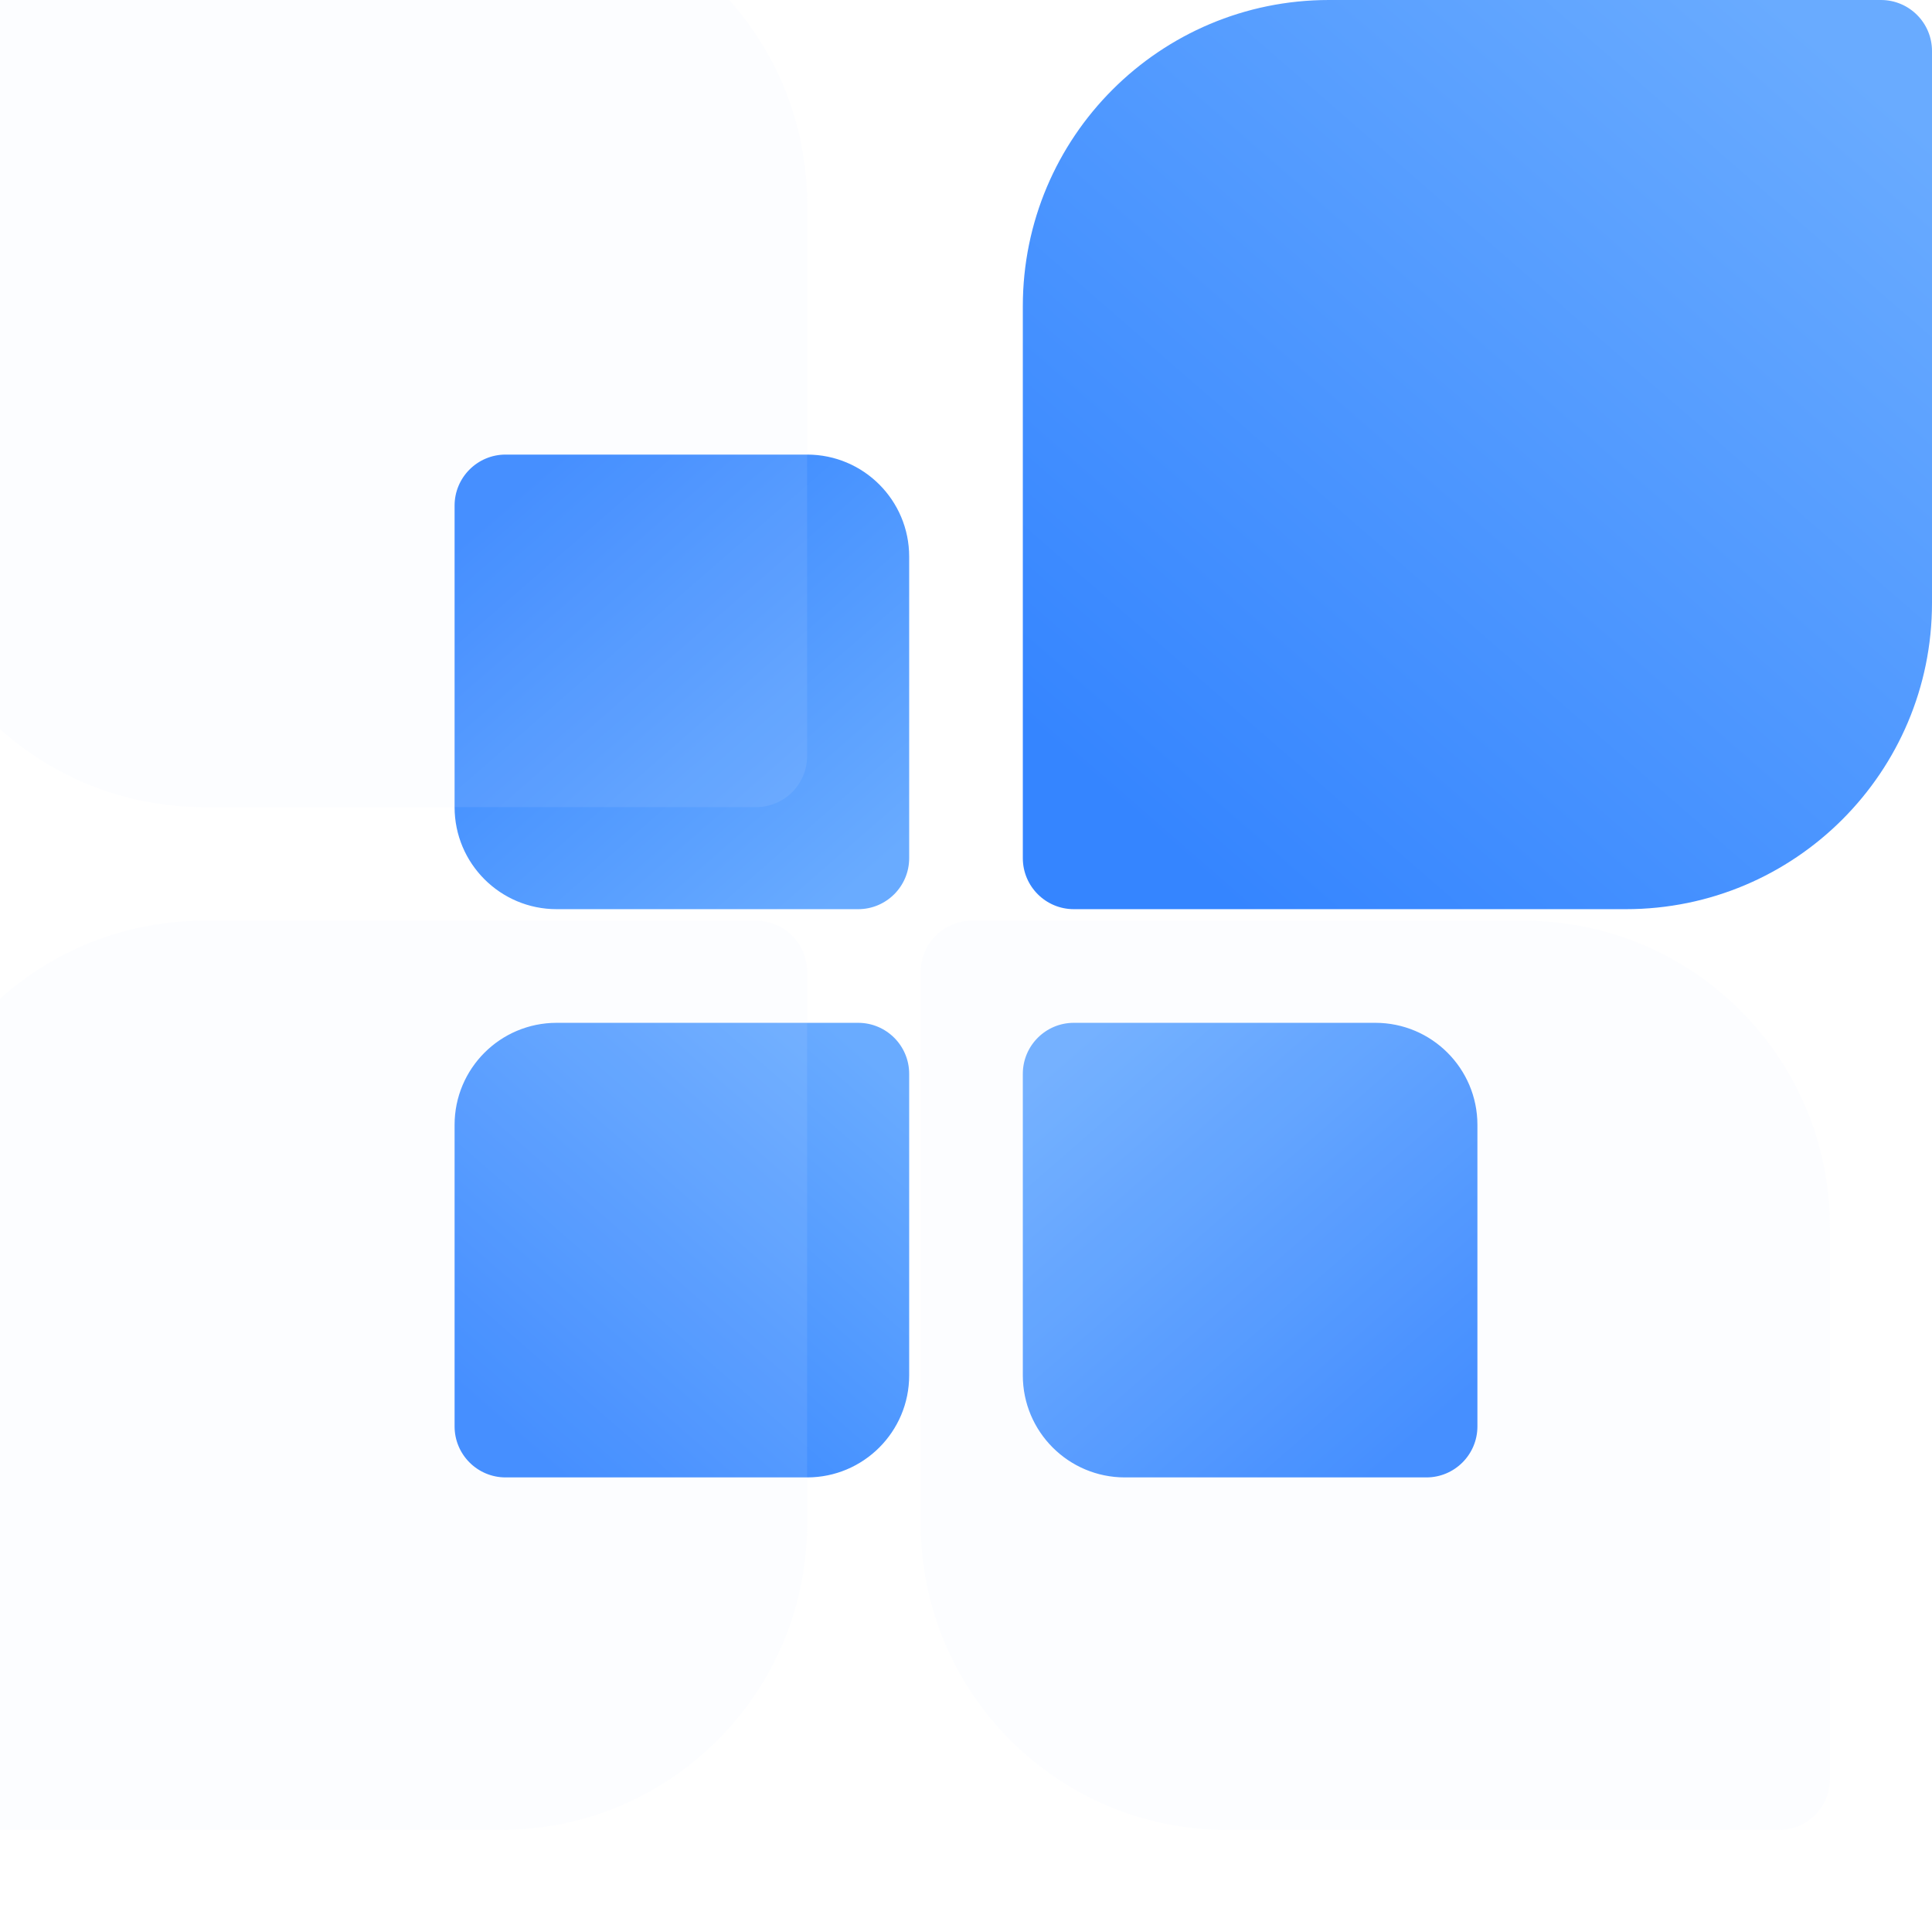 <svg width="34" height="34" viewBox="0 0 34 34" fill="none" xmlns="http://www.w3.org/2000/svg">
<g id="Group 1556236839">
<g id="Group 1556236836">
<path id="Rectangle 22504" d="M26 19.796C26 18.804 25.196 18 24.204 18H18.898C18.402 18 18 18.402 18 18.898V24.204C18 25.196 18.804 26 19.796 26H25.102C25.598 26 26 25.598 26 25.102V19.796Z" fill="url(#paint0_linear_1182_10199)"/>
<g id="Rectangle 22507" filter="url(#filter0_bi_1182_10199)">
<path d="M34 23.388C34 20.412 31.588 18 28.612 18H18.898C18.402 18 18 18.402 18 18.898V28.612C18 31.588 20.412 34 23.388 34H33.102C33.598 34 34 33.598 34 33.102V23.388Z" fill="#DDE9FF" fill-opacity="0.1"/>
</g>
</g>
<g id="Group 1556236837">
<path id="Rectangle 22504_2" d="M8 19.796C8 18.804 8.804 18 9.796 18H15.102C15.598 18 16 18.402 16 18.898V24.204C16 25.196 15.196 26 14.204 26H8.898C8.402 26 8 25.598 8 25.102V19.796Z" fill="url(#paint1_linear_1182_10199)"/>
<g id="Rectangle 22507_2" filter="url(#filter1_bi_1182_10199)">
<path d="M0 23.388C0 20.412 2.412 18 5.388 18H15.102C15.598 18 16 18.402 16 18.898V28.612C16 31.588 13.588 34 10.612 34H0.898C0.402 34 0 33.598 0 33.102V23.388Z" fill="#DDE9FF" fill-opacity="0.1"/>
</g>
</g>
<g id="Group 1556236838">
<path id="Rectangle 22504_3" d="M8 14.204C8 15.196 8.804 16 9.796 16H15.102C15.598 16 16 15.598 16 15.102V9.796C16 8.804 15.196 8 14.204 8H8.898C8.402 8 8 8.402 8 8.898V14.204Z" fill="url(#paint2_linear_1182_10199)"/>
<g id="Rectangle 22507_3" filter="url(#filter2_bi_1182_10199)">
<path d="M0 10.612C0 13.588 2.412 16 5.388 16H15.102C15.598 16 16 15.598 16 15.102V5.388C16 2.412 13.588 0 10.612 0H0.898C0.402 0 0 0.402 0 0.898V10.612Z" fill="#DDE9FF" fill-opacity="0.1"/>
</g>
</g>
<path id="Rectangle 22503" d="M18 5.388C18 2.412 20.412 0 23.388 0H33.102C33.598 0 34 0.402 34 0.898V10.612C34 13.588 31.588 16 28.612 16H18.898C18.402 16 18 15.598 18 15.102V5.388Z" fill="url(#paint3_linear_1182_10199)"/>
</g>
<defs>
<filter id="filter0_bi_1182_10199" x="13.779" y="13.779" width="24.442" height="24.442" filterUnits="userSpaceOnUse" color-interpolation-filters="sRGB">
<feFlood flood-opacity="0" result="BackgroundImageFix"/>
<feGaussianBlur in="BackgroundImageFix" stdDeviation="2.11"/>
<feComposite in2="SourceAlpha" operator="in" result="effect1_backgroundBlur_1182_10199"/>
<feBlend mode="normal" in="SourceGraphic" in2="effect1_backgroundBlur_1182_10199" result="shape"/>
<feColorMatrix in="SourceAlpha" type="matrix" values="0 0 0 0 0 0 0 0 0 0 0 0 0 0 0 0 0 0 127 0" result="hardAlpha"/>
<feOffset dx="-1.796" dy="-1.796"/>
<feGaussianBlur stdDeviation="3.547"/>
<feComposite in2="hardAlpha" operator="arithmetic" k2="-1" k3="1"/>
<feColorMatrix type="matrix" values="0 0 0 0 0.743 0 0 0 0 0.892 0 0 0 0 1 0 0 0 0.36 0"/>
<feBlend mode="normal" in2="shape" result="effect2_innerShadow_1182_10199"/>
</filter>
<filter id="filter1_bi_1182_10199" x="-4.221" y="13.779" width="24.442" height="24.442" filterUnits="userSpaceOnUse" color-interpolation-filters="sRGB">
<feFlood flood-opacity="0" result="BackgroundImageFix"/>
<feGaussianBlur in="BackgroundImageFix" stdDeviation="2.11"/>
<feComposite in2="SourceAlpha" operator="in" result="effect1_backgroundBlur_1182_10199"/>
<feBlend mode="normal" in="SourceGraphic" in2="effect1_backgroundBlur_1182_10199" result="shape"/>
<feColorMatrix in="SourceAlpha" type="matrix" values="0 0 0 0 0 0 0 0 0 0 0 0 0 0 0 0 0 0 127 0" result="hardAlpha"/>
<feOffset dx="-1.796" dy="-1.796"/>
<feGaussianBlur stdDeviation="3.547"/>
<feComposite in2="hardAlpha" operator="arithmetic" k2="-1" k3="1"/>
<feColorMatrix type="matrix" values="0 0 0 0 0.743 0 0 0 0 0.892 0 0 0 0 1 0 0 0 0.36 0"/>
<feBlend mode="normal" in2="shape" result="effect2_innerShadow_1182_10199"/>
</filter>
<filter id="filter2_bi_1182_10199" x="-4.221" y="-4.221" width="24.442" height="24.442" filterUnits="userSpaceOnUse" color-interpolation-filters="sRGB">
<feFlood flood-opacity="0" result="BackgroundImageFix"/>
<feGaussianBlur in="BackgroundImageFix" stdDeviation="2.11"/>
<feComposite in2="SourceAlpha" operator="in" result="effect1_backgroundBlur_1182_10199"/>
<feBlend mode="normal" in="SourceGraphic" in2="effect1_backgroundBlur_1182_10199" result="shape"/>
<feColorMatrix in="SourceAlpha" type="matrix" values="0 0 0 0 0 0 0 0 0 0 0 0 0 0 0 0 0 0 127 0" result="hardAlpha"/>
<feOffset dx="-1.796" dy="-1.796"/>
<feGaussianBlur stdDeviation="3.547"/>
<feComposite in2="hardAlpha" operator="arithmetic" k2="-1" k3="1"/>
<feColorMatrix type="matrix" values="0 0 0 0 0.743 0 0 0 0 0.892 0 0 0 0 1 0 0 0 0.36 0"/>
<feBlend mode="normal" in2="shape" result="effect2_innerShadow_1182_10199"/>
</filter>
<linearGradient id="paint0_linear_1182_10199" x1="18.889" y1="18.444" x2="24.889" y2="25.333" gradientUnits="userSpaceOnUse">
<stop stop-color="#69ABFF"/>
<stop offset="1" stop-color="#3585FF"/>
</linearGradient>
<linearGradient id="paint1_linear_1182_10199" x1="15.111" y1="18.444" x2="9.111" y2="25.333" gradientUnits="userSpaceOnUse">
<stop stop-color="#69ABFF"/>
<stop offset="1" stop-color="#3585FF"/>
</linearGradient>
<linearGradient id="paint2_linear_1182_10199" x1="15.111" y1="15.556" x2="9.111" y2="8.667" gradientUnits="userSpaceOnUse">
<stop stop-color="#69ABFF"/>
<stop offset="1" stop-color="#3585FF"/>
</linearGradient>
<linearGradient id="paint3_linear_1182_10199" x1="32.222" y1="0.889" x2="20.222" y2="14.667" gradientUnits="userSpaceOnUse">
<stop stop-color="#69ABFF"/>
<stop offset="1" stop-color="#3585FF"/>
</linearGradient>
</defs>
</svg>

